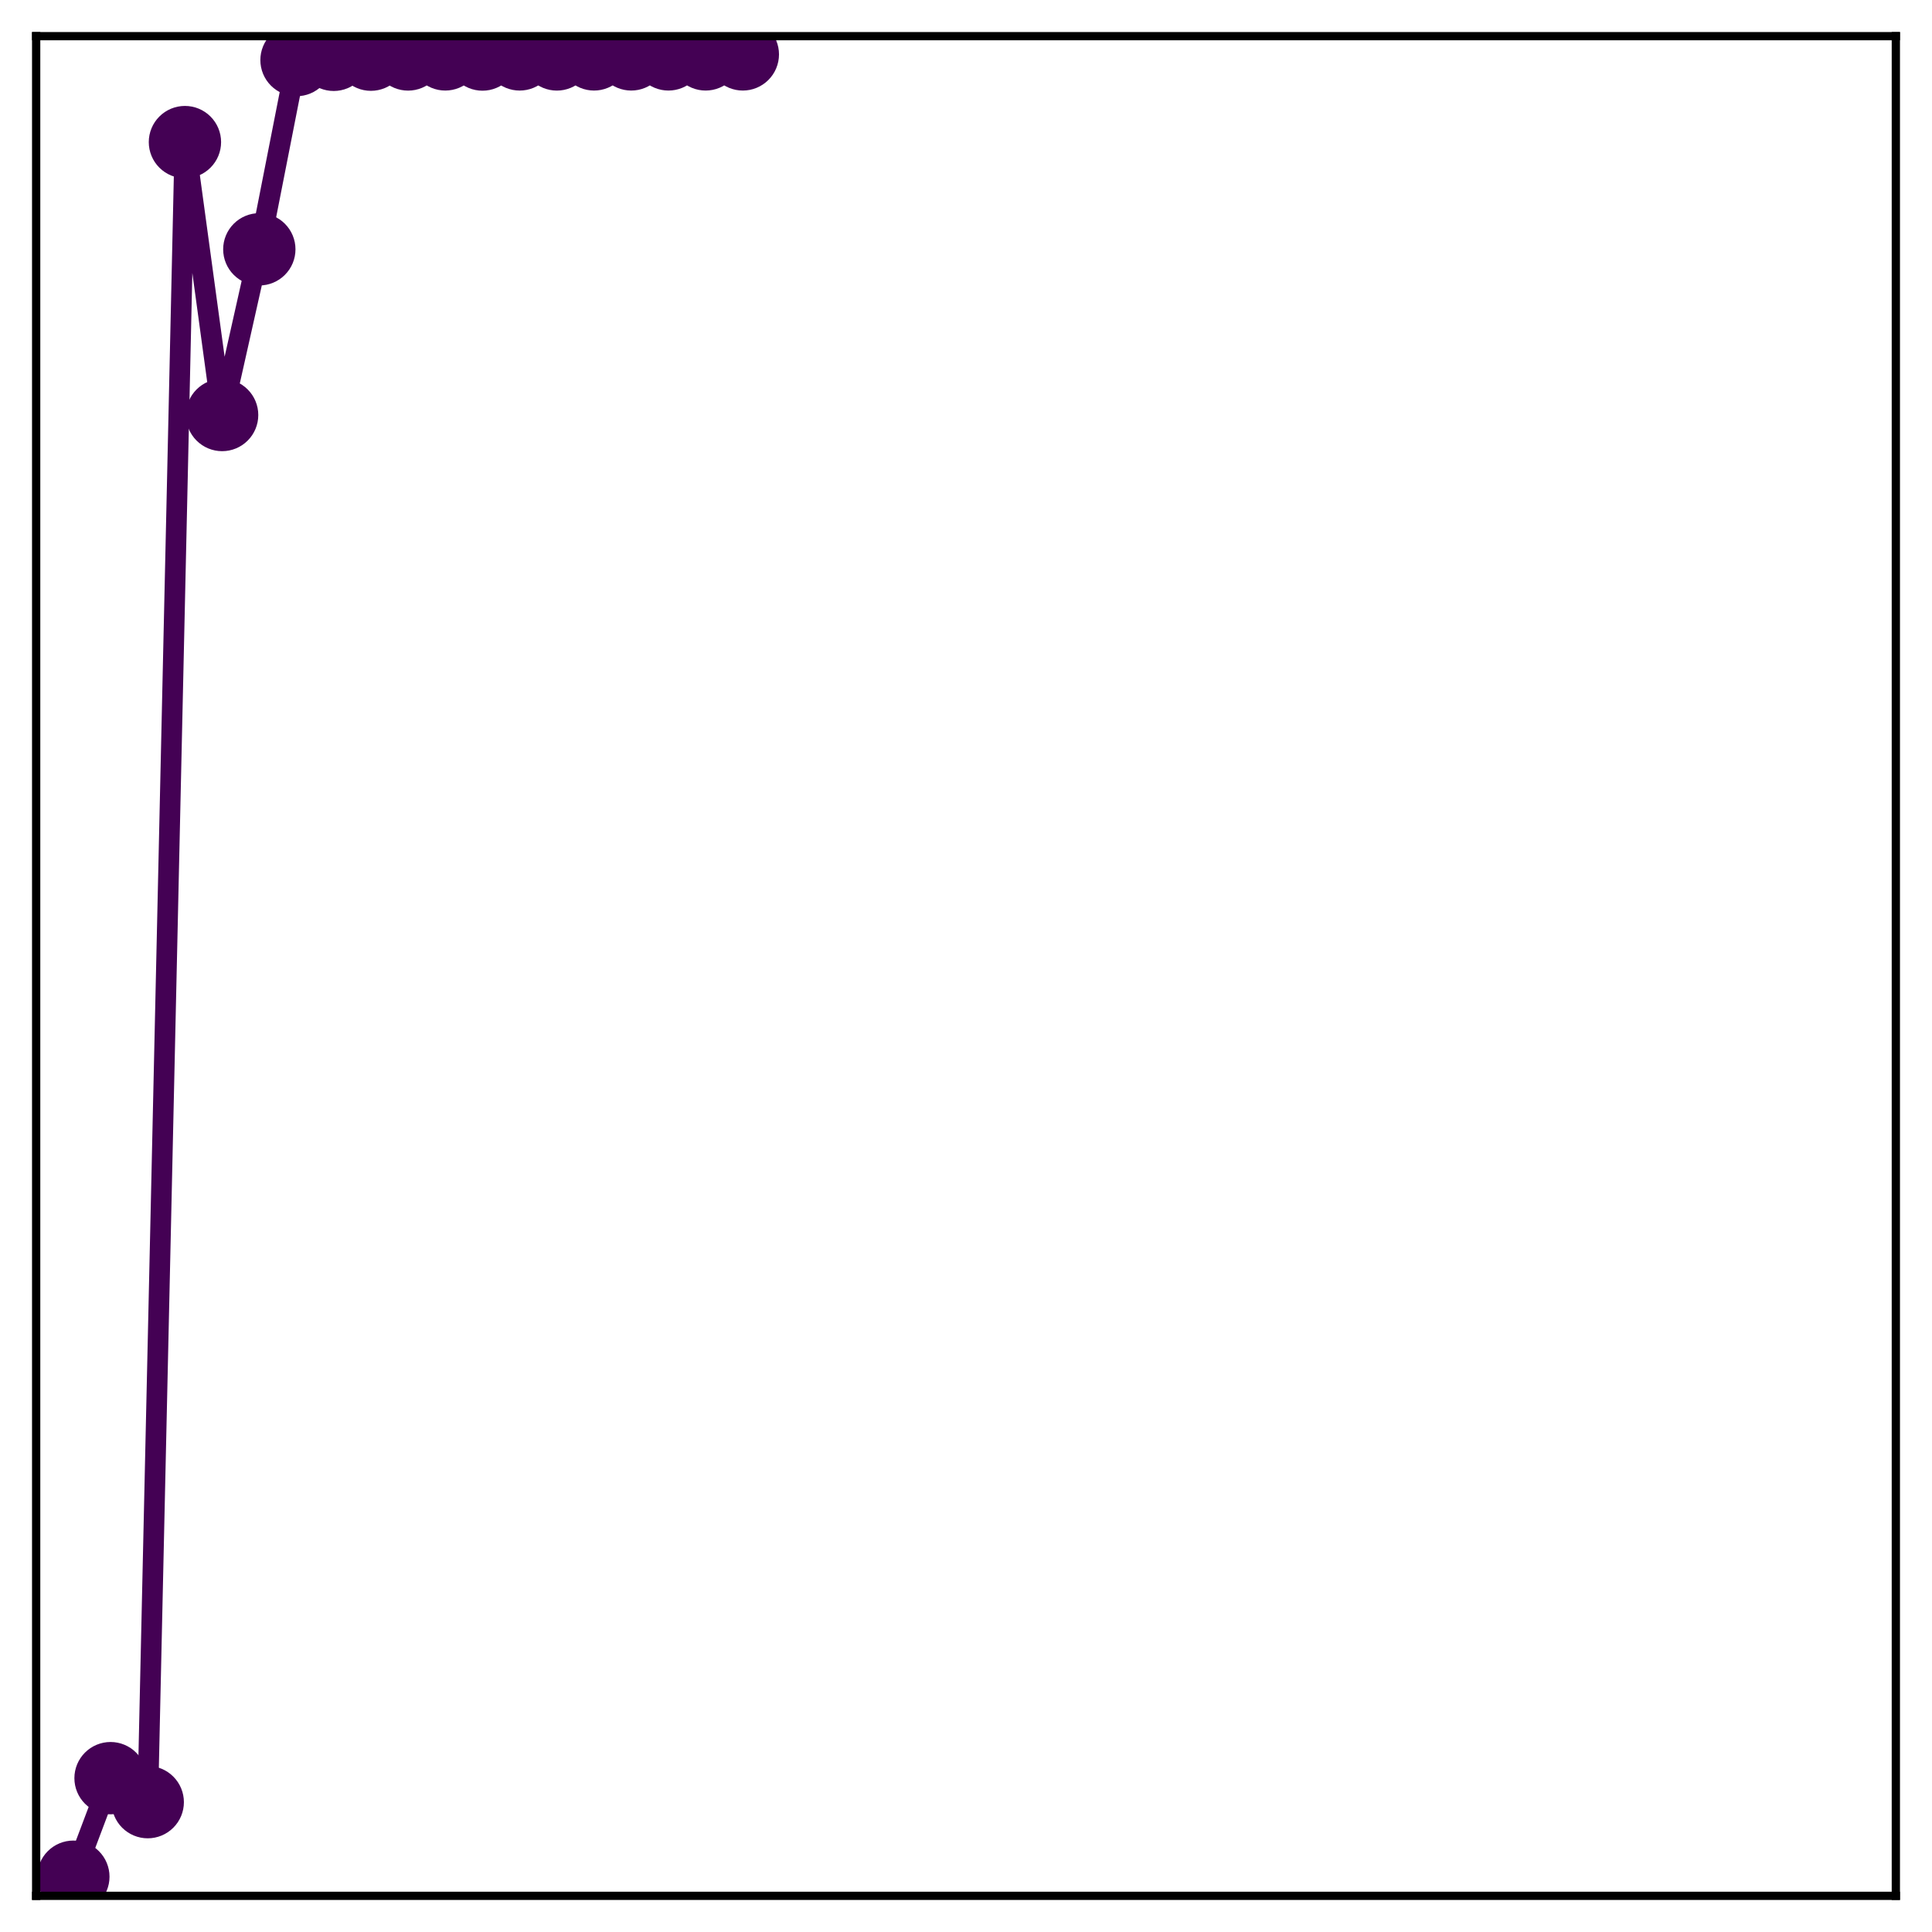 <?xml version="1.0" encoding="utf-8" standalone="no"?>
<!DOCTYPE svg PUBLIC "-//W3C//DTD SVG 1.1//EN"
  "http://www.w3.org/Graphics/SVG/1.1/DTD/svg11.dtd">
<!-- Created with matplotlib (http://matplotlib.org/) -->
<svg height="187pt" version="1.1" viewBox="0 0 187 187" width="187pt" xmlns="http://www.w3.org/2000/svg" xmlns:xlink="http://www.w3.org/1999/xlink">
 <defs>
  <style type="text/css">
*{stroke-linecap:butt;stroke-linejoin:round;}
  </style>
 </defs>
 <g id="figure_1">
  <g id="patch_1">
   <path d="M 0 187 
L 187 187 
L 187 -0 
L 0 -0 
z
" style="fill:#ffffff;"/>
  </g>
  <g id="axes_1">
   <g id="patch_2">
    <path d="M 3.5 183.5 
L 183.5 183.5 
L 183.5 3.5 
L 3.5 3.5 
z
" style="fill:#ffffff;"/>
   </g>
   <g id="matplotlib.axis_1"/>
   <g id="matplotlib.axis_2"/>
   <g id="line2d_1">
    <path clip-path="url(#p28e7c40aa7)" d="M 7.1 181.65 
L 10.7 172.109 
L 14.3 174.432 
L 17.9 13.753 
L 21.5 40.17 
L 25.1 24.131 
L 28.7 5.814 
L 32.3 5.307 
L 35.9 5.292 
L 39.5 5.271 
L 43.1 5.265 
L 46.7 5.279 
L 50.3 5.266 
L 53.9 5.269 
L 57.5 5.265 
L 61.1 5.265 
L 64.7 5.265 
L 68.3 5.265 
L 71.9 5.265 
" style="fill:none;stroke:#440154;stroke-linecap:square;stroke-width:2;"/>
    <defs>
     <path d="M 0 3 
C 0.796 3 1.559 2.684 2.121 2.121 
C 2.684 1.559 3 0.796 3 0 
C 3 -0.796 2.684 -1.559 2.121 -2.121 
C 1.559 -2.684 0.796 -3 0 -3 
C -0.796 -3 -1.559 -2.684 -2.121 -2.121 
C -2.684 -1.559 -3 -0.796 -3 0 
C -3 0.796 -2.684 1.559 -2.121 2.121 
C -1.559 2.684 -0.796 3 0 3 
z
" id="m5e55beeda8" style="stroke:#440154;"/>
    </defs>
    <g clip-path="url(#p28e7c40aa7)">
     <use style="fill:#440154;stroke:#440154;" x="7.1" xlink:href="#m5e55beeda8" y="181.65"/>
     <use style="fill:#440154;stroke:#440154;" x="10.7" xlink:href="#m5e55beeda8" y="172.109"/>
     <use style="fill:#440154;stroke:#440154;" x="14.3" xlink:href="#m5e55beeda8" y="174.432"/>
     <use style="fill:#440154;stroke:#440154;" x="17.9" xlink:href="#m5e55beeda8" y="13.753"/>
     <use style="fill:#440154;stroke:#440154;" x="21.5" xlink:href="#m5e55beeda8" y="40.17"/>
     <use style="fill:#440154;stroke:#440154;" x="25.1" xlink:href="#m5e55beeda8" y="24.131"/>
     <use style="fill:#440154;stroke:#440154;" x="28.7" xlink:href="#m5e55beeda8" y="5.814"/>
     <use style="fill:#440154;stroke:#440154;" x="32.3" xlink:href="#m5e55beeda8" y="5.307"/>
     <use style="fill:#440154;stroke:#440154;" x="35.9" xlink:href="#m5e55beeda8" y="5.292"/>
     <use style="fill:#440154;stroke:#440154;" x="39.5" xlink:href="#m5e55beeda8" y="5.271"/>
     <use style="fill:#440154;stroke:#440154;" x="43.1" xlink:href="#m5e55beeda8" y="5.265"/>
     <use style="fill:#440154;stroke:#440154;" x="46.7" xlink:href="#m5e55beeda8" y="5.279"/>
     <use style="fill:#440154;stroke:#440154;" x="50.3" xlink:href="#m5e55beeda8" y="5.266"/>
     <use style="fill:#440154;stroke:#440154;" x="53.9" xlink:href="#m5e55beeda8" y="5.269"/>
     <use style="fill:#440154;stroke:#440154;" x="57.5" xlink:href="#m5e55beeda8" y="5.265"/>
     <use style="fill:#440154;stroke:#440154;" x="61.1" xlink:href="#m5e55beeda8" y="5.265"/>
     <use style="fill:#440154;stroke:#440154;" x="64.7" xlink:href="#m5e55beeda8" y="5.265"/>
     <use style="fill:#440154;stroke:#440154;" x="68.3" xlink:href="#m5e55beeda8" y="5.265"/>
     <use style="fill:#440154;stroke:#440154;" x="71.9" xlink:href="#m5e55beeda8" y="5.265"/>
    </g>
   </g>
   <g id="patch_3">
    <path d="M 3.5 183.5 
L 3.5 3.5 
" style="fill:none;stroke:#000000;stroke-linecap:square;stroke-linejoin:miter;stroke-width:0.8;"/>
   </g>
   <g id="patch_4">
    <path d="M 183.5 183.5 
L 183.5 3.5 
" style="fill:none;stroke:#000000;stroke-linecap:square;stroke-linejoin:miter;stroke-width:0.8;"/>
   </g>
   <g id="patch_5">
    <path d="M 3.5 183.5 
L 183.5 183.5 
" style="fill:none;stroke:#000000;stroke-linecap:square;stroke-linejoin:miter;stroke-width:0.8;"/>
   </g>
   <g id="patch_6">
    <path d="M 3.5 3.5 
L 183.5 3.5 
" style="fill:none;stroke:#000000;stroke-linecap:square;stroke-linejoin:miter;stroke-width:0.8;"/>
   </g>
  </g>
 </g>
 <defs>
  <clipPath id="p28e7c40aa7">
   <rect height="180" width="180" x="3.5" y="3.5"/>
  </clipPath>
 </defs>
</svg>
